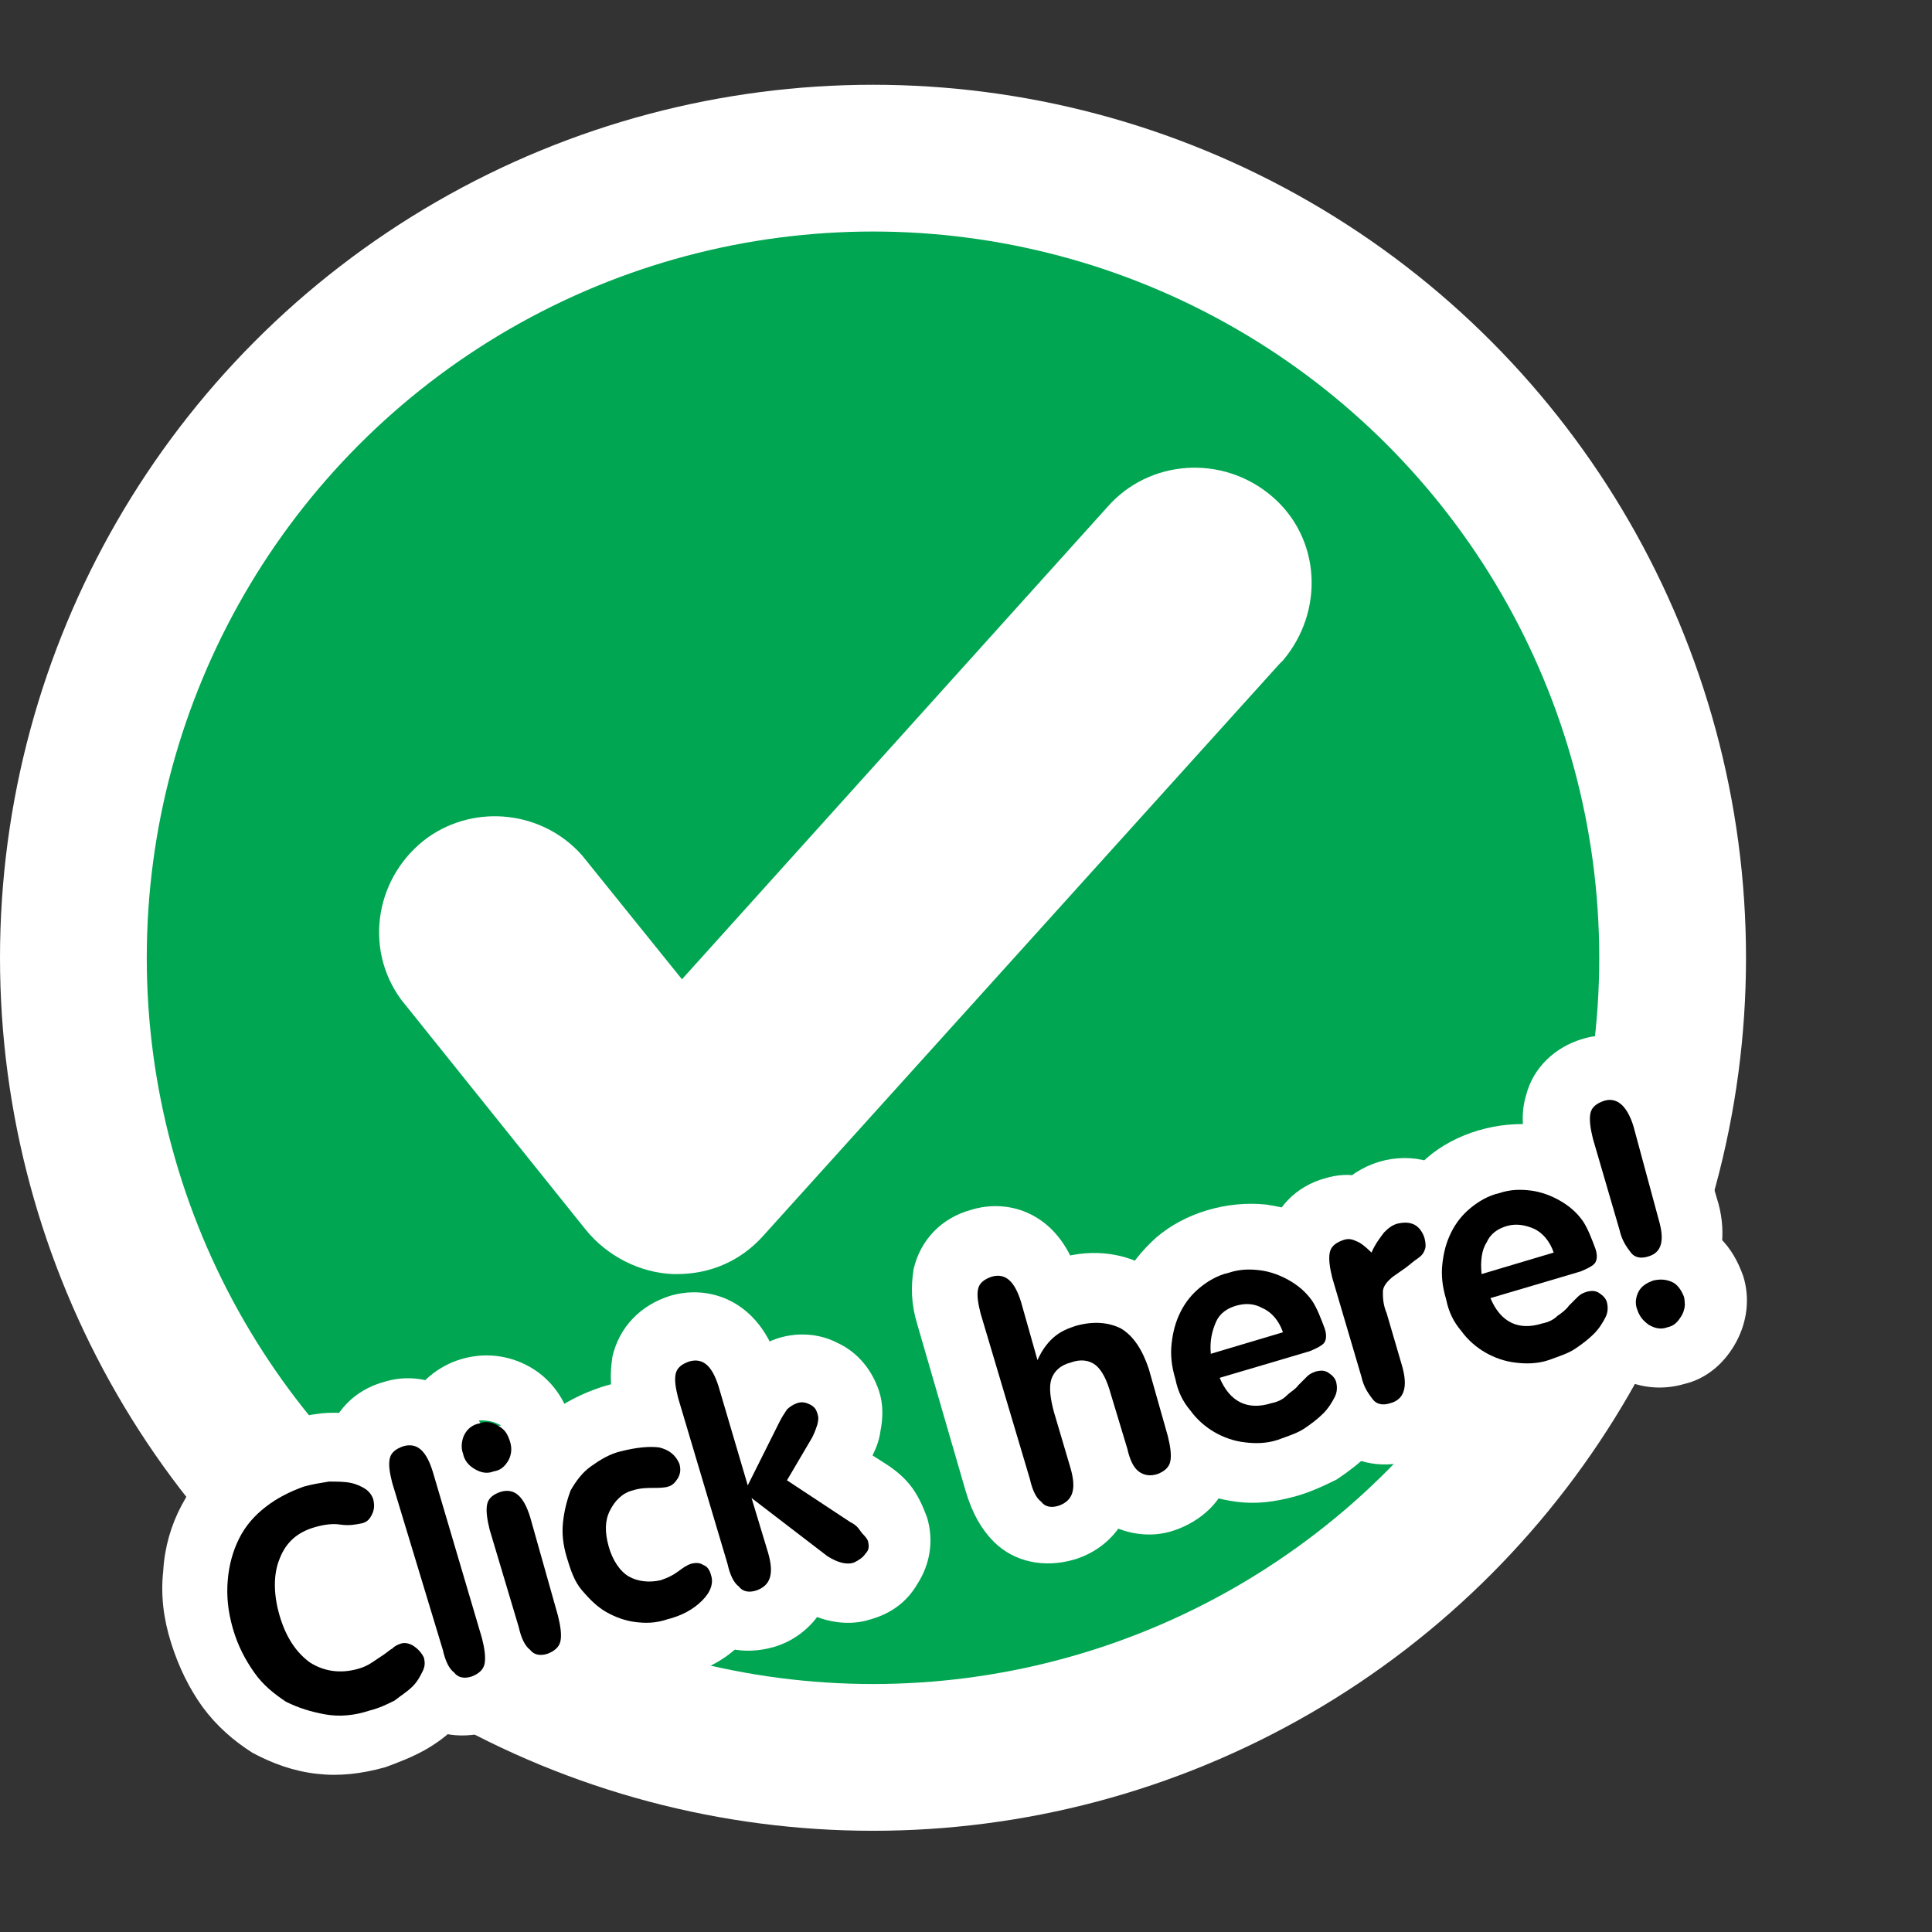 <?xml version="1.0" encoding="utf-8"?>
<!-- Generator: Adobe Illustrator 22.1.0, SVG Export Plug-In . SVG Version: 6.00 Build 0)  -->
<svg version="1.1" id="Layer_1" xmlns="http://www.w3.org/2000/svg" xmlns:xlink="http://www.w3.org/1999/xlink" x="0px" y="0px"
	 viewBox="0 0 152.7 152.7" style="enable-background:new 0 0 152.7 152.7;" xml:space="preserve">
<rect x="0" y="0" width="152.7" height="152.7" fill="#333333" stroke="none"/>
<style type="text/css">
	.st0{fill:#FFFFFF;}
	.st1{fill:#00A651;}
	.st2{fill:#FFFFFF;stroke:#FFFFFF;stroke-miterlimit:10;}
</style>
<title>check</title>
<circle class="st0" cx="69" cy="75.7" r="69"/>
<circle class="st1" cx="69" cy="75.7" r="57.4"/>
<path class="st0" d="M53.5,100.7h-0.3c-2.6-0.1-5.2-1.4-6.9-3.5L31.7,79c-3-4.1-2-9.8,2.1-12.8c3.8-2.7,9.1-2.1,12.2,1.4l7.9,9.8
	l33.6-37.3c3.3-3.8,9.1-4.2,13-0.9c3.9,3.3,4.2,9.1,0.9,13c-0.1,0.1-0.2,0.2-0.3,0.3L60.3,97.7C58.5,99.7,56.1,100.7,53.5,100.7z"/>
<g>
	<g>
		<path class="st2" d="M30.3,139.2c-1.8,0.5-3.5,0.7-5.2,0.5c-1.8-0.2-3.4-0.8-4.9-1.6c-1.4-0.9-2.7-2-3.8-3.5c-1-1.4-1.8-3-2.4-4.9
			c-0.6-1.9-0.8-3.7-0.6-5.5c0.1-1.8,0.6-3.5,1.4-5c0.8-1.5,1.9-2.9,3.2-4c1.3-1.1,2.9-1.9,4.6-2.4c1-0.3,2-0.5,2.9-0.6
			c1.1-0.1,2.1,0,3,0.2c1,0.2,2,0.6,2.8,1.2c1.2,0.8,2,1.9,2.4,3.3c0.4,1.5,0.3,3-0.3,4.3c-0.7,1.6-2,2.7-3.6,3.1
			c-1.1,0.3-2.2,0.4-3.4,0.3l0,0c0,0-0.1,0-0.2,0c0,0.2,0,0.7,0.2,1.4c0.2,0.7,0.4,1,0.5,1.1c0,0,0.1,0,0.1,0
			c0.2-0.1,0.4-0.2,0.6-0.4l0.7-0.5c2-1.5,4.6-1.7,6.7-0.4c1.3,0.8,2.3,2,2.7,3.5c0.4,1.3,0.3,2.7-0.2,4.1c-0.4,1-1,1.9-1.8,2.7
			c-0.7,0.7-1.5,1.3-2.4,1.8C32.4,138.4,31.4,138.8,30.3,139.2z M33.7,133.5L33.7,133.5C33.7,133.5,33.7,133.5,33.7,133.5z"/>
		<path class="st2" d="M38.4,136.4c-2.1,0.6-4.3,0.2-5.8-1.3c-0.9-0.9-1.6-2.1-2.1-3.8l-3.9-13.1c-0.5-1.6-0.5-2.9-0.3-4.2
			c0.5-2.1,2-3.7,4.2-4.3c2.9-0.9,6.5,0.4,7.9,5.1l3.9,13.1c0.5,1.7,0.6,3.1,0.2,4.4C42,134.3,40.5,135.8,38.4,136.4z M33.7,130.7
			L33.7,130.7L33.7,130.7z"/>
		<path class="st2" d="M44.4,134.7c-2.2,0.6-4.3,0.2-5.8-1.3c-0.9-0.9-1.6-2.1-2.1-3.7l-2.3-7.7c-0.3-1.1-0.5-2.2-0.4-3.2
			c-0.8-0.8-1.3-1.7-1.6-2.8c-0.5-1.7-0.3-3.4,0.5-4.9c0.8-1.5,2.2-2.7,3.9-3.2c1.7-0.5,3.4-0.3,4.9,0.5c1.5,0.8,2.6,2.2,3.1,3.9
			c0.3,1.1,0.4,2.2,0.1,3.2c0.6,0.8,1,1.7,1.4,2.9l2.3,7.7c0.5,1.7,0.6,3.1,0.2,4.4C48,132.5,46.5,134,44.4,134.7z M38.1,113.4
			c0.8-0.2,1.7-0.3,2.6-0.2c-0.2-0.5-0.6-0.9-1.1-1.1c-0.6-0.3-1.4-0.4-2-0.3c-0.6,0.2-1.2,0.7-1.5,1.3c-0.3,0.5-0.4,1-0.3,1.5
			C36.5,114,37.2,113.6,38.1,113.4z"/>
		<path class="st2" d="M53.9,132c-1.5,0.4-3,0.6-4.4,0.4c-1.4-0.2-2.8-0.6-4-1.4c-1.2-0.7-2.3-1.7-3.2-2.9c-0.8-1.1-1.5-2.5-1.9-4
			c-0.4-1.5-0.6-2.9-0.5-4.3c0.1-1.5,0.5-2.9,1.1-4.2c0.7-1.3,1.6-2.4,2.7-3.4c1.1-0.9,2.5-1.6,4-2.1c1.9-0.6,3.6-0.7,5.1-0.4
			c2.5,0.5,4.3,2.1,5,4.4c0.4,1.4,0.3,2.9-0.3,4.2c-0.1,0.2-0.2,0.4-0.3,0.6c0.3,0.1,0.6,0.3,0.9,0.5c1.1,0.8,1.9,1.9,2.3,3.3
			c0.7,2.2,0,4.5-1.8,6.4C57.5,130.5,55.9,131.4,53.9,132z"/>
		<path class="st2" d="M68.7,127.5c-0.9,0.3-2.4,0.5-4.3-0.3c-0.8,1.2-2,2.1-3.4,2.5c-2.1,0.6-4.3,0.2-5.8-1.3
			c-1-0.9-1.6-2.1-2.1-3.8l-3.9-13.1c-0.5-1.6-0.5-2.9-0.3-4.2c0.5-2.1,2-3.7,4.2-4.4c2.7-0.8,5.9,0.2,7.5,3.8
			c1.6-0.9,3.7-1,5.4-0.1c1.5,0.7,2.5,2,3,3.5c0.3,0.9,0.3,1.9,0.1,2.9c-0.1,0.8-0.4,1.5-0.8,2.2l1.4,0.9c0.8,0.5,1.5,1.1,2,1.8
			c0.5,0.7,0.8,1.4,1.1,2.2c0.5,1.7,0.2,3.4-0.7,4.8C71.3,126.3,70.1,127.1,68.7,127.5z"/>
		<path class="st2" d="M92.6,120.5c-1.5,0.5-3.1,0.3-4.4-0.3c-0.8,1.3-2.1,2.2-3.5,2.6c-2.1,0.6-4.3,0.2-5.8-1.3
			c-0.9-0.9-1.6-2.1-2.1-3.8L73,104.6c-0.5-1.6-0.5-2.9-0.3-4.2c0.5-2.1,2-3.7,4.2-4.3c2.6-0.8,5.8,0.1,7.4,3.7
			c2.9-0.7,5.1,0.1,6.4,0.9c2,1.2,3.4,3.1,4.2,5.9l1.6,5.5c0.5,1.7,0.6,3.1,0.2,4.4C96.2,118.3,94.7,119.8,92.6,120.5z M93.4,113.1
			L93.4,113.1L93.4,113.1z"/>
		<path class="st2" d="M102.2,117.8c-1.5,0.4-2.9,0.6-4.4,0.4c-1.5-0.2-2.8-0.6-4.1-1.3c-1.2-0.7-2.3-1.6-3.2-2.8
			c-0.9-1.2-1.6-2.5-2-4c-0.4-1.5-0.6-2.9-0.5-4.4c0.1-1.5,0.5-2.9,1.1-4.1c0.6-1.3,1.5-2.4,2.6-3.4c2.2-1.9,5.4-2.8,8.3-2.5
			c1.4,0.2,2.8,0.6,4,1.3c1.2,0.7,2.2,1.6,3.1,2.7c0.8,1.1,1.5,2.3,1.9,3.7c0.3,1,0.3,1.9,0.2,2.7c0.3,0.5,0.5,1,0.7,1.5
			c0.4,1.3,0.3,2.7-0.2,4.1c-0.4,1-1,1.9-1.8,2.8c-0.7,0.7-1.6,1.4-2.5,2C104.4,117,103.3,117.5,102.2,117.8z"/>
		<path class="st2" d="M111.2,115c-2.1,0.6-4.3,0.1-5.8-1.4c-0.9-0.9-1.6-2.1-2.1-3.7l-2.3-7.8c-0.5-1.6-0.6-3-0.3-4.2
			c0.5-2.1,2-3.7,4.2-4.3c0.7-0.2,1.4-0.3,2.1-0.2c2.1-1.6,4.9-1.8,7-0.6c1.4,0.8,2.4,2.1,2.9,3.7c0.4,1.5,0.3,3-0.4,4.2
			c-0.4,0.7-0.9,1.4-1.5,2c-0.3,0.2-0.5,0.5-0.8,0.7l0.9,3.1C116.5,111.2,114.1,114.1,111.2,115z M106.5,109.2L106.5,109.2
			L106.5,109.2z M113.1,104.1C113.1,104.1,113.1,104.1,113.1,104.1C113.1,104.1,113.1,104.1,113.1,104.1z"/>
		<path class="st2" d="M123.6,111.5c-1.5,0.4-3,0.6-4.4,0.4c-1.5-0.2-2.8-0.6-4.1-1.3c-1.2-0.7-2.3-1.6-3.2-2.8
			c-0.9-1.2-1.6-2.5-2-4c-0.4-1.5-0.6-2.9-0.5-4.4c0.1-1.5,0.5-2.9,1.1-4.1c0.6-1.3,1.5-2.4,2.6-3.4c2.2-1.9,5.4-2.8,8.3-2.5
			c1.4,0.2,2.8,0.6,4,1.3c1.2,0.7,2.2,1.6,3.1,2.7c0.8,1.1,1.5,2.3,1.9,3.7c0.3,1,0.3,1.9,0.2,2.7c0.3,0.5,0.5,1,0.7,1.5
			c0.4,1.3,0.3,2.7-0.2,4.1c-0.4,1-1,1.9-1.8,2.8c-0.7,0.7-1.6,1.4-2.5,2C125.8,110.7,124.8,111.2,123.6,111.5z M127.7,105.5
			C127.7,105.5,127.7,105.5,127.7,105.5C127.7,105.5,127.7,105.5,127.7,105.5z"/>
		<path class="st2" d="M133,108.9c-1.7,0.5-3.5,0.3-5-0.6c-1.4-0.8-2.5-2.2-3-3.8c-0.3-1.1-0.4-2.2-0.1-3.2c-0.6-0.8-1.1-1.8-1.5-3
			l-2.1-7.2c-0.5-1.7-0.6-3.1-0.2-4.4c0.5-2,2.1-3.5,4.1-4.1c2.9-0.9,6.5,0.4,7.9,5l2.1,7.2c0.4,1.2,0.5,2.4,0.4,3.4
			c0.8,0.8,1.3,1.7,1.7,2.8c0.5,1.6,0.3,3.3-0.5,4.8C136,107.3,134.7,108.5,133,108.9z M128.7,103.6c0.2,0.6,0.7,1.2,1.3,1.5
			c0.6,0.3,1.3,0.4,1.9,0.2c0.6-0.2,1.2-0.7,1.5-1.3c0.3-0.6,0.4-1.3,0.3-1.9C132.3,103.3,130.4,103.8,128.7,103.6z"/>
	</g>
	<g>
		<path d="M33.5,131c0.1,0.4,0.1,0.7-0.1,1.1c-0.2,0.4-0.4,0.8-0.8,1.2c-0.4,0.4-0.9,0.7-1.4,1.1c-0.6,0.3-1.2,0.6-2,0.8
			c-1.2,0.4-2.4,0.5-3.5,0.3s-2.1-0.5-3.1-1c-0.9-0.6-1.8-1.3-2.5-2.3c-0.7-1-1.3-2.1-1.7-3.5c-0.4-1.4-0.5-2.6-0.4-3.8
			s0.4-2.3,0.9-3.3c0.5-1,1.2-1.8,2.1-2.5c0.9-0.7,1.9-1.2,3-1.6c0.7-0.2,1.4-0.3,2-0.4c0.6,0,1.2,0,1.7,0.1s0.9,0.3,1.2,0.5
			c0.3,0.2,0.5,0.5,0.6,0.8c0.1,0.4,0.1,0.8-0.1,1.2s-0.4,0.6-0.8,0.7c-0.5,0.1-1,0.2-1.7,0.1c-0.6-0.1-1.3,0-2,0.2
			c-1.4,0.4-2.3,1.2-2.8,2.5c-0.5,1.2-0.5,2.8,0,4.5c0.5,1.7,1.3,2.9,2.4,3.7c1.1,0.7,2.4,0.9,3.8,0.5c0.4-0.1,0.8-0.3,1.1-0.5
			s0.6-0.4,0.9-0.6s0.5-0.4,0.7-0.5c0.2-0.2,0.4-0.3,0.7-0.4c0.3-0.1,0.7,0,1,0.2S33.3,130.6,33.5,131z"/>
		<path d="M38.1,129.5c0.2,0.8,0.3,1.5,0.2,2c-0.1,0.5-0.5,0.8-1,1c-0.6,0.2-1.1,0.1-1.4-0.3c-0.4-0.3-0.7-0.9-0.9-1.8L31,117.2
			c-0.2-0.8-0.3-1.4-0.2-1.9c0.1-0.5,0.5-0.8,1.1-1c1.1-0.3,1.8,0.4,2.3,2L38.1,129.5z"/>
		<path d="M40.3,113.9c0.2,0.6,0.1,1.1-0.1,1.5c-0.3,0.5-0.6,0.8-1.2,0.9c-0.5,0.2-1,0.1-1.5-0.2c-0.5-0.3-0.8-0.7-0.9-1.2
			c-0.2-0.5-0.1-1.1,0.1-1.5s0.6-0.8,1.2-0.9c0.5-0.2,1-0.1,1.5,0.2S40.1,113.3,40.3,113.9z M44.1,127.7c0.2,0.8,0.3,1.5,0.2,2
			c-0.1,0.5-0.5,0.8-1,1c-0.6,0.2-1.1,0.1-1.4-0.3c-0.4-0.3-0.7-0.9-0.9-1.8l-2.3-7.7c-0.2-0.8-0.3-1.5-0.2-2c0.1-0.5,0.5-0.8,1.1-1
			c1.1-0.3,1.8,0.4,2.3,2L44.1,127.7z"/>
		<path d="M56.2,124.5c0.2,0.6,0,1.3-0.7,2c-0.7,0.7-1.6,1.2-2.8,1.5c-0.9,0.3-1.7,0.3-2.5,0.2c-0.8-0.1-1.6-0.4-2.3-0.8
			s-1.3-1-1.9-1.7s-0.9-1.6-1.2-2.6c-0.3-1-0.4-1.9-0.3-2.8c0.1-0.9,0.3-1.7,0.6-2.5c0.4-0.7,0.9-1.4,1.6-1.9c0.7-0.5,1.5-1,2.4-1.2
			c1.2-0.3,2.2-0.4,3-0.3c0.8,0.2,1.3,0.6,1.6,1.3c0.1,0.4,0.1,0.7-0.1,1.1c-0.2,0.3-0.4,0.6-0.8,0.7c-0.3,0.1-0.8,0.1-1.2,0.1
			s-1,0-1.6,0.2c-0.8,0.2-1.4,0.8-1.8,1.6s-0.4,1.7-0.1,2.8c0.3,1.1,0.9,2,1.6,2.4s1.6,0.5,2.5,0.3c0.6-0.2,1-0.4,1.4-0.7
			c0.4-0.3,0.7-0.5,1-0.6c0.4-0.1,0.7-0.1,1,0.1C55.9,123.8,56.1,124.1,56.2,124.5z"/>
		<path d="M68.6,121.8c0.1,0.4,0.1,0.7-0.2,1c-0.2,0.3-0.5,0.5-0.9,0.7c-0.6,0.2-1.3,0-2.1-0.5l-6-4.6l1.3,4.3
			c0.5,1.7,0.2,2.6-0.9,3c-0.6,0.2-1.1,0.1-1.4-0.3c-0.4-0.3-0.7-0.9-0.9-1.8l-3.9-13.1c-0.2-0.8-0.3-1.4-0.2-1.9
			c0.1-0.5,0.5-0.8,1.1-1c1.1-0.3,1.8,0.4,2.3,2l2.3,7.8l2.5-5c0.2-0.4,0.4-0.7,0.6-1c0.2-0.2,0.5-0.4,0.8-0.5
			c0.3-0.1,0.6-0.1,1,0.1s0.5,0.4,0.6,0.7c0.1,0.3,0.1,0.5,0,0.9c-0.1,0.3-0.2,0.6-0.4,1l-2,3.4l5,3.3c0.4,0.2,0.6,0.4,0.8,0.7
			S68.5,121.5,68.6,121.8z"/>
		<path d="M92.3,113.5c0.2,0.8,0.3,1.5,0.2,2c-0.1,0.5-0.5,0.8-1,1c-0.6,0.2-1.1,0.1-1.5-0.2c-0.4-0.3-0.7-0.9-0.9-1.8l-1.3-4.3
			c-0.3-1.1-0.7-1.9-1.2-2.3c-0.5-0.4-1.2-0.5-2-0.2c-0.8,0.2-1.3,0.7-1.5,1.3c-0.2,0.6-0.1,1.5,0.2,2.6l1.3,4.4
			c0.5,1.7,0.2,2.6-0.9,3c-0.6,0.2-1.1,0.1-1.4-0.3c-0.4-0.3-0.7-0.9-0.9-1.8l-3.9-13.1c-0.2-0.8-0.3-1.4-0.2-1.9
			c0.1-0.5,0.5-0.8,1.1-1c1.1-0.3,1.8,0.4,2.3,2l1.3,4.6c0.4-0.9,0.9-1.5,1.4-1.9c0.5-0.4,1-0.6,1.6-0.8c1.4-0.4,2.6-0.3,3.6,0.2
			c1,0.6,1.7,1.7,2.2,3.2L92.3,113.5z"/>
		<path d="M104.7,105c0.2,0.6,0.1,1-0.1,1.2s-0.6,0.4-1.1,0.6l-7.1,2.1c0.8,1.9,2.2,2.6,4.1,2c0.5-0.1,0.9-0.3,1.2-0.6
			s0.7-0.5,0.9-0.8c0.3-0.3,0.5-0.5,0.7-0.7c0.2-0.2,0.4-0.3,0.7-0.4c0.4-0.1,0.7-0.1,1,0.1s0.5,0.4,0.6,0.7
			c0.1,0.4,0.1,0.8-0.1,1.2c-0.2,0.4-0.5,0.9-0.9,1.3c-0.4,0.4-0.9,0.8-1.5,1.2c-0.6,0.4-1.3,0.6-2.1,0.9c-0.9,0.3-1.8,0.3-2.6,0.2
			c-0.9-0.1-1.7-0.4-2.4-0.8c-0.7-0.4-1.4-1-1.9-1.7c-0.6-0.7-1-1.5-1.2-2.5c-0.3-1-0.4-1.9-0.3-2.8c0.1-0.9,0.3-1.7,0.7-2.5
			c0.4-0.8,0.9-1.4,1.5-1.9c0.6-0.5,1.4-1,2.3-1.2c0.9-0.3,1.7-0.3,2.5-0.2c0.8,0.1,1.6,0.4,2.3,0.8c0.7,0.4,1.3,0.9,1.8,1.6
			C104.1,103.4,104.4,104.2,104.7,105z M101.4,105.3c-0.3-0.9-0.9-1.6-1.6-1.9c-0.7-0.4-1.4-0.4-2.1-0.2c-0.7,0.2-1.3,0.6-1.6,1.3
			s-0.5,1.5-0.4,2.5L101.4,105.3z"/>
		<path d="M112.6,97.9c0.1,0.4,0.1,0.7,0,0.9c-0.1,0.3-0.3,0.5-0.6,0.7s-0.5,0.4-0.9,0.7c-0.3,0.2-0.7,0.5-1,0.7
			c-0.5,0.4-0.8,0.8-0.8,1.2c0,0.4,0,1,0.3,1.7l1.2,4.1c0.5,1.7,0.2,2.7-0.9,3c-0.6,0.2-1.1,0.1-1.4-0.3s-0.7-0.9-0.9-1.8l-2.3-7.8
			c-0.2-0.8-0.3-1.5-0.2-2c0.1-0.5,0.5-0.8,1.1-1c0.3-0.1,0.6-0.1,1,0.1c0.3,0.1,0.7,0.4,1.2,0.9c0.3-0.7,0.7-1.2,1-1.6
			c0.4-0.4,0.7-0.6,1.1-0.7c0.5-0.1,0.9-0.1,1.3,0.1S112.5,97.5,112.6,97.9z"/>
		<path d="M126.1,98.7c0.2,0.6,0.1,1-0.1,1.2s-0.6,0.4-1.1,0.6l-7.1,2.1c0.8,1.9,2.2,2.6,4.1,2c0.5-0.1,0.9-0.3,1.2-0.6
			c0.3-0.2,0.7-0.5,0.9-0.8c0.3-0.3,0.5-0.5,0.7-0.7c0.2-0.2,0.4-0.3,0.7-0.4c0.4-0.1,0.7-0.1,1,0.1s0.5,0.4,0.6,0.7
			c0.1,0.4,0.1,0.8-0.1,1.2c-0.2,0.4-0.5,0.9-0.9,1.3c-0.4,0.4-0.9,0.8-1.5,1.2c-0.6,0.4-1.3,0.6-2.1,0.9c-0.9,0.3-1.8,0.3-2.6,0.2
			c-0.9-0.1-1.7-0.4-2.4-0.8s-1.4-1-1.9-1.7c-0.6-0.7-1-1.5-1.2-2.5c-0.3-1-0.4-1.9-0.3-2.8c0.1-0.9,0.3-1.7,0.7-2.5
			c0.4-0.8,0.9-1.4,1.5-1.9s1.4-1,2.3-1.2c0.9-0.3,1.7-0.3,2.5-0.2s1.6,0.4,2.3,0.8c0.7,0.4,1.3,0.9,1.8,1.6
			C125.5,97.1,125.8,97.9,126.1,98.7z M122.8,99c-0.3-0.9-0.9-1.6-1.6-1.9s-1.4-0.4-2.1-0.2c-0.7,0.2-1.3,0.6-1.6,1.3
			c-0.4,0.6-0.5,1.5-0.4,2.5L122.8,99z"/>
		<path d="M133.1,102.5c0.1,0.5,0.1,1-0.2,1.5c-0.3,0.5-0.6,0.8-1.1,0.9c-0.5,0.2-1,0.1-1.5-0.2c-0.4-0.3-0.7-0.6-0.9-1.2
			c-0.2-0.5-0.1-1,0.1-1.4c0.2-0.4,0.6-0.7,1.2-0.9c0.5-0.1,0.9-0.1,1.4,0.1S132.9,102,133.1,102.5z M131.1,96.4
			c0.5,1.7,0.2,2.6-0.8,2.9c-0.6,0.2-1.1,0.1-1.4-0.3s-0.7-0.9-0.9-1.8l-2.1-7.2c-0.2-0.8-0.3-1.5-0.2-2c0.1-0.5,0.5-0.8,1.1-1
			c1-0.3,1.8,0.4,2.3,2L131.1,96.4z"/>
	</g>
</g>
</svg>

